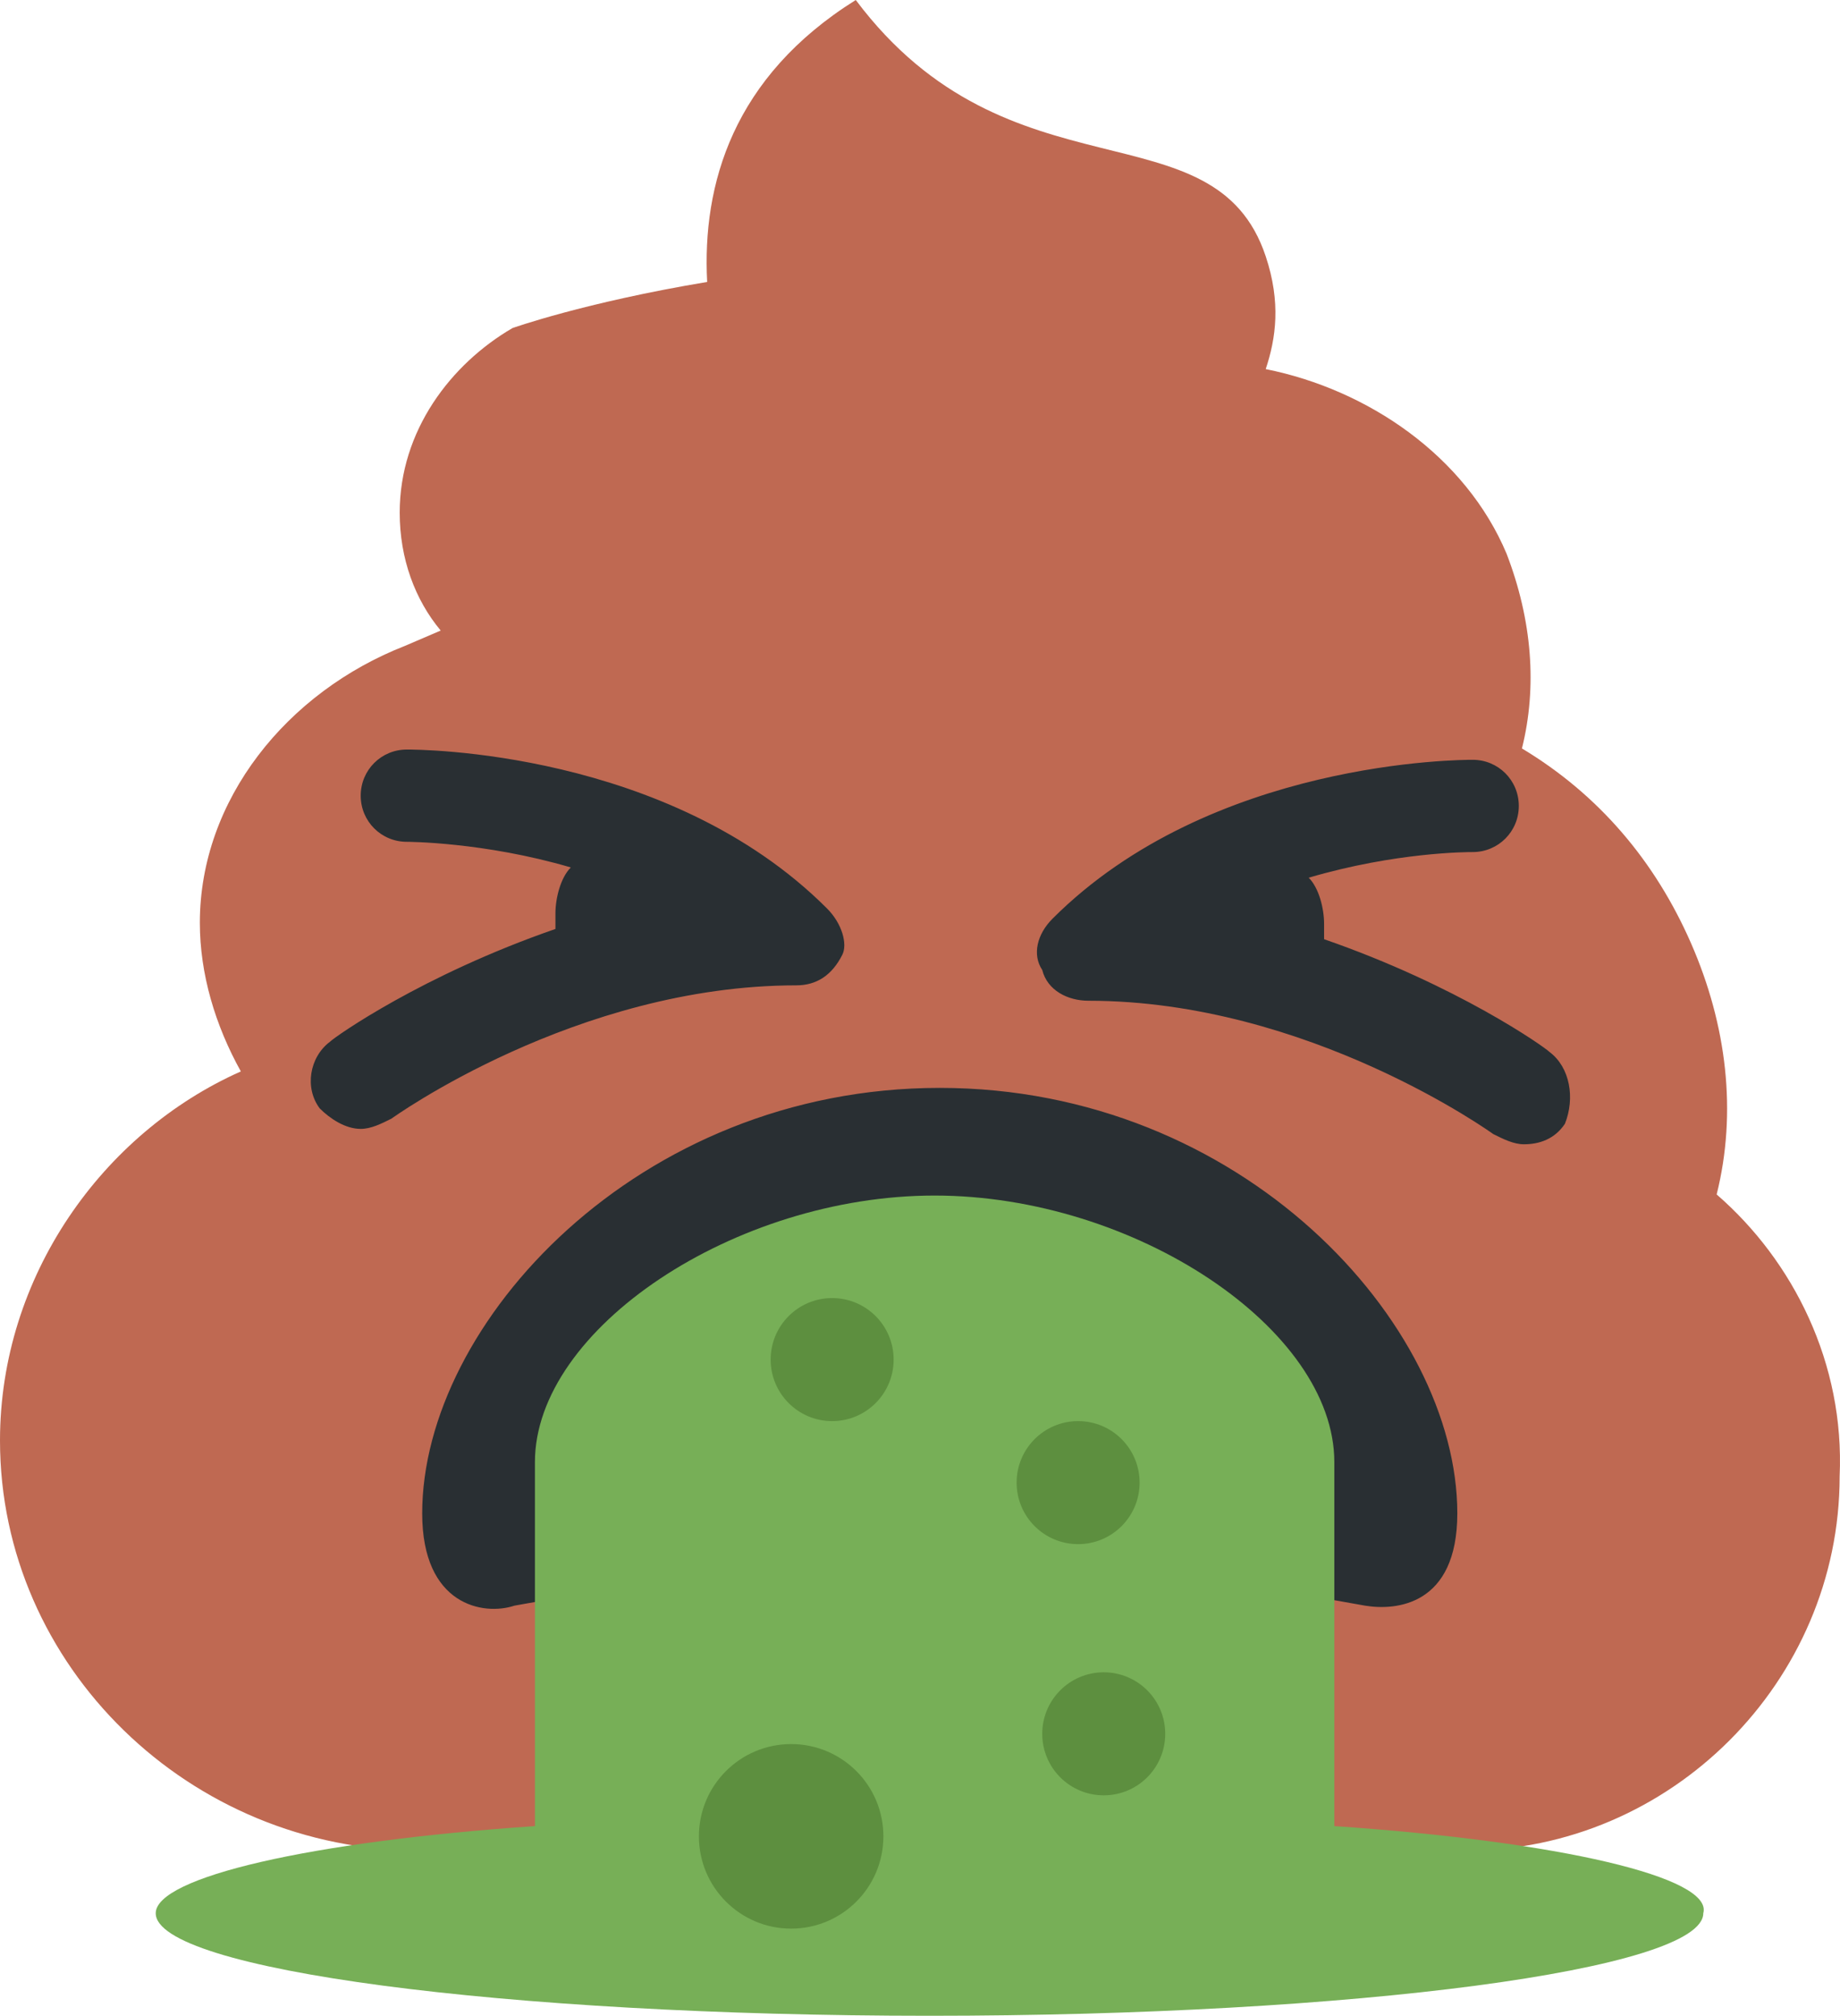 <svg version="1.1" xmlns="http://www.w3.org/2000/svg" xmlns:xlink="http://www.w3.org/1999/xlink" width="35.907" height="39.321"><g transform="translate(-221.661,-158.679)"><g data-paper-data="{&quot;isPaintingLayer&quot;:true}" fill="none" fill-rule="nonzero" stroke="none" stroke-width="1" stroke-linecap="butt" stroke-linejoin="miter" stroke-miterlimit="10" stroke-dasharray="" stroke-dashoffset="0" font-family="none" font-weight="none" font-size="none" text-anchor="none" style="mix-blend-mode: normal"><path d="M257.561,187.479c0,4 -3.3,7.3 -7.3,7.3c-5.2,0 -8.7,-0.7 -10.9,-1.7c-2.9,1 -6.2,1.7 -9.5,1.7c-4.5,0 -8.2,-3.6 -8.2,-8c0,-3.2 2,-6 4.7,-7.2c-0.5,-0.9 -0.8,-1.9 -0.8,-2.9c0,-2.4 1.7,-4.5 4,-5.4v0l0.7,-0.3c-0.5,-0.6 -0.8,-1.4 -0.8,-2.3c0,-1.6 1,-2.9 2.2,-3.6v0c0,0 1.4,-0.5 3.8,-0.9c-0.1,-1.9 0.5,-4 2.9,-5.5c3,4 7,2 8,5c0.3,0.9 0.2,1.6 0,2.2c2,0.4 3.9,1.7 4.7,3.6c0.5,1.3 0.6,2.6 0.3,3.8c1.5,0.9 2.6,2.2 3.3,3.8c0.7,1.6 0.9,3.3 0.5,4.9c1.5,1.3 2.5,3.3 2.4,5.5z" data-paper-data="{&quot;origPos&quot;:null}" fill="#bf6952"/><path d="M247.3,190.3c-1.5,0.9 -3.5,1.7 -6.3,1.7c-2.8,0 -4.8,-0.7 -6.3,-1.7c1.1,-1.4 3.5,-2.3 6.3,-2.3c2.8,0 5.2,0.9 6.3,2.3z" fill="#f2abba"/><path d="M231.7,190c-0.6,0.2 -1.8,0 -1.8,-1.8c0,-3.7 4.2,-8.3 10.1,-8.3c5.9,0 10.1,4.6 10.1,8.3c0,1.8 -1.2,1.9 -1.8,1.8c-2.8,-0.5 -5,-0.9 -8.3,-0.9c-3.3,0 -5.5,0.4 -8.3,0.9zM252.2,180.6c-0.2,0.3 -0.5,0.4 -0.8,0.4c-0.2,0 -0.4,-0.1 -0.6,-0.2c0,0 -3.6,-2.6 -7.9,-2.6c-0.4,0 -0.8,-0.2 -0.9,-0.6c-0.2,-0.3 -0.1,-0.7 0.2,-1c3.1,-3.1 8,-3.1 8.2,-3.1c0.5,0 0.9,0.4 0.9,0.9c0,0.5 -0.4,0.9 -0.9,0.9c-0.1,0 -1.5,0 -3.2,0.5c0.2,0.2 0.3,0.6 0.3,0.9c0,0.1 0,0.2 0,0.3c2.6,0.9 4.3,2.1 4.4,2.2c0.4,0.3 0.5,0.9 0.3,1.4zM238.1,177.3c-0.2,0.4 -0.5,0.6 -0.9,0.6c-4.3,0 -7.9,2.6 -7.9,2.6c-0.2,0.1 -0.4,0.2 -0.6,0.2c-0.3,0 -0.6,-0.2 -0.8,-0.4c-0.3,-0.4 -0.2,-1 0.2,-1.3c0.1,-0.1 1.8,-1.3 4.4,-2.2c0,-0.1 0,-0.2 0,-0.3c0,-0.3 0.1,-0.7 0.3,-0.9c-1.7,-0.5 -3.2,-0.5 -3.2,-0.5c-0.5,0 -0.9,-0.4 -0.9,-0.9c0,-0.5 0.4,-0.9 0.9,-0.9c0.2,0 5.1,0 8.2,3.1c0.3,0.3 0.4,0.7 0.3,0.9z" fill="#292f33"/><path d="M254.9,196c0,1.1 -6.8,2 -15.1,2c-8.3,0 -15.1,-0.9 -15.1,-2c0,-0.7 3,-1.4 7.4,-1.7v-7.1c0,-2.6 3.9,-5.2 7.8,-5.2c3.9,0 7.8,2.6 7.8,5.2v7.1c4.4,0.3 7.4,1 7.2,1.7z" fill="#77af57"/><path d="M236.7,185.2c0,-0.663 0.537,-1.2 1.2,-1.2c0.663,0 1.2,0.537 1.2,1.2c0,0.663 -0.537,1.2 -1.2,1.2c-0.663,0 -1.2,-0.537 -1.2,-1.2z" fill="#5d8f3f"/><path d="M241.5,187.6c0,-0.663 0.537,-1.2 1.2,-1.2c0.663,0 1.2,0.537 1.2,1.2c0,0.663 -0.537,1.2 -1.2,1.2c-0.663,0 -1.2,-0.537 -1.2,-1.2z" fill="#5d8f3f"/><path d="M242,192.5c0,-0.663 0.537,-1.2 1.2,-1.2c0.663,0 1.2,0.537 1.2,1.2c0,0.663 -0.537,1.2 -1.2,1.2c-0.663,0 -1.2,-0.537 -1.2,-1.2z" fill="#5d8f3f"/><path d="M235.3,194.5c0,-0.994 0.806,-1.8 1.8,-1.8c0.994,0 1.8,0.806 1.8,1.8c0,0.994 -0.806,1.8 -1.8,1.8c-0.994,0 -1.8,-0.806 -1.8,-1.8z" fill="#5d8f3f"/></g></g></svg>